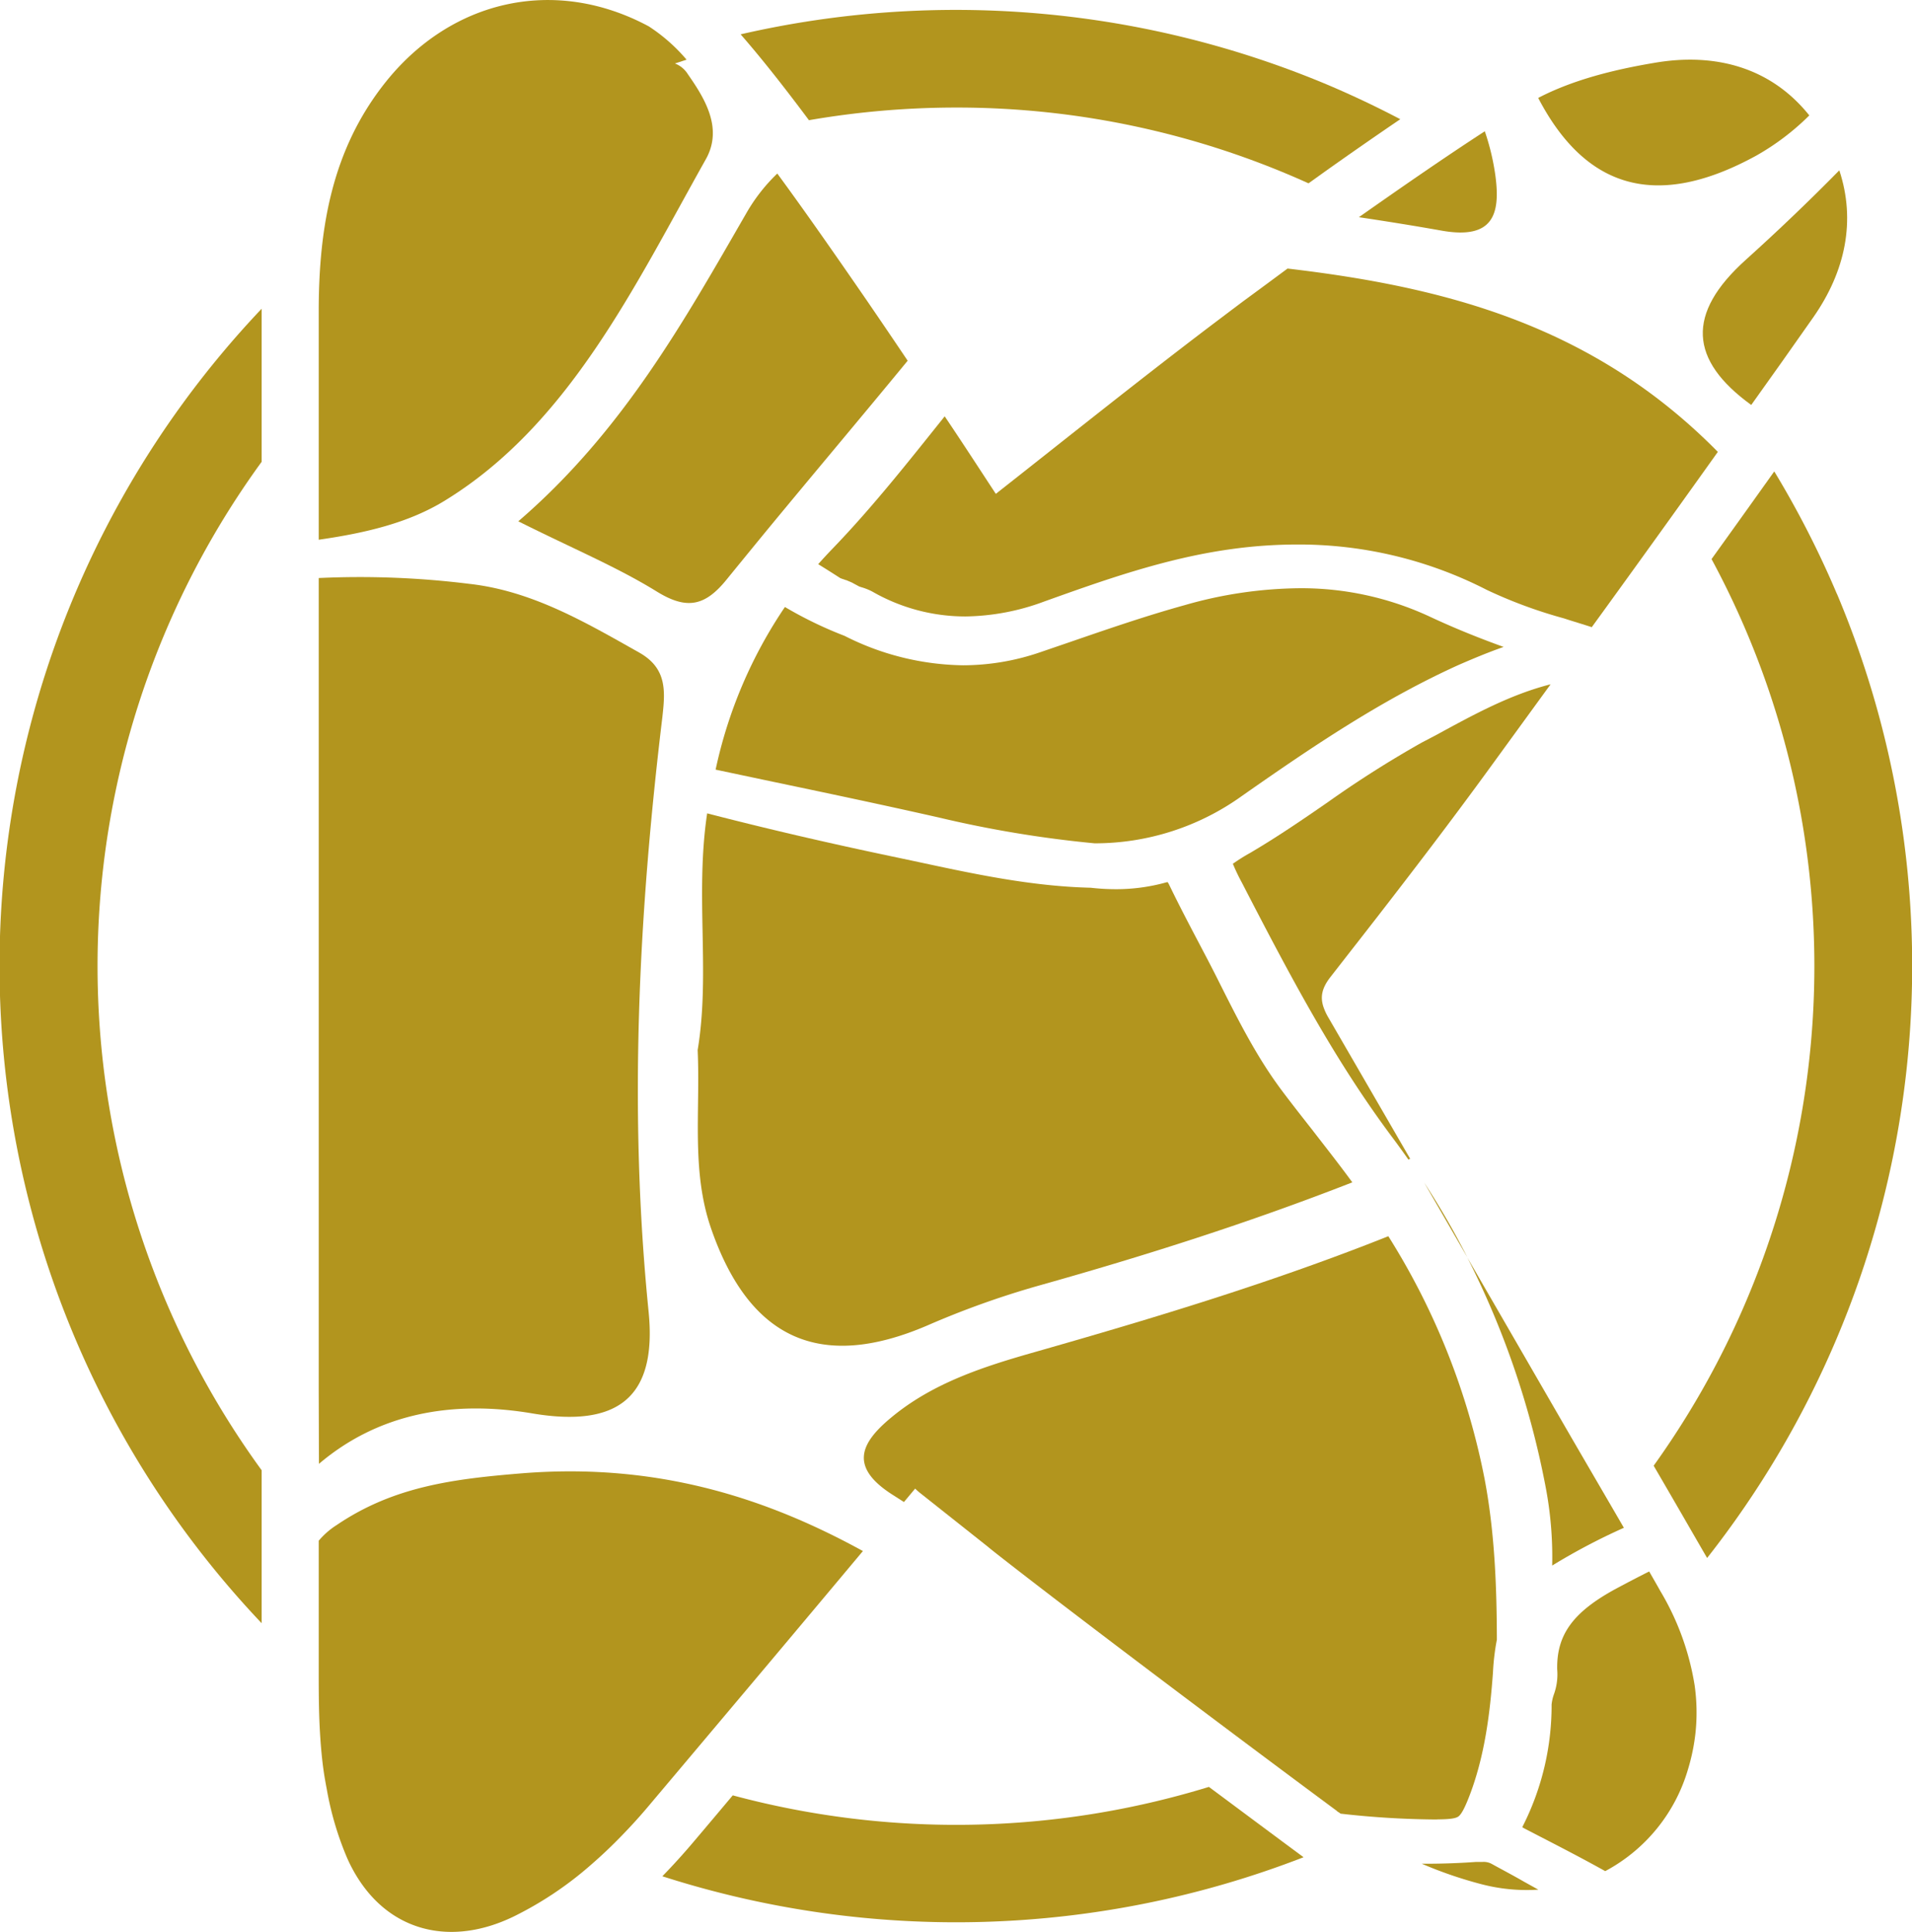 <svg id="Layer_1" data-name="Layer 1" xmlns="http://www.w3.org/2000/svg" viewBox="0 0 328.02 331.41"><defs><style>.cls-1{fill:#b2951e;}</style></defs><path class="cls-1" d="M270.79,471.76q0-50,0-100.08v-4.24q0-12.87,0-25.75v-9.27a152.07,152.07,0,0,1,25.84,1c10.78,1.21,19.89,6.58,29.11,11.77,4.87,2.73,4.49,6.71,4,11.13-4.09,33.9-5.79,67.78-2.36,101.92,1.48,14.72-5.22,20-20.06,17.47-13.62-2.28-26.29,0-36.49,8.67Z" transform="translate(-216.11 -233.26)"/><path class="cls-1" d="M292.31,319.21c-6.13,3.74-13.48,5.49-21.52,6.64V286.17c.06-14,2.33-27.28,11.36-38.68,11.32-14.29,29.14-18.36,45.26-9.71a29.79,29.79,0,0,1,6.49,5.72l-2,.65a4.49,4.49,0,0,1,2.19,1.8c2.88,4.13,6.13,9.28,3.1,14.65C325,282.31,313.68,306.18,292.31,319.21Z" transform="translate(-216.11 -233.26)"/><path class="cls-1" d="M364.15,499.34q-8.26,9.87-16.54,19.72l-5.32,6.32L336,532.85l-3.73,4.43-4.41,5.23q-2.49,3-5.18,5.75c-1.64,1.69-3.34,3.31-5.12,4.85A60.72,60.72,0,0,1,304.31,562c-10.48,5.11-20.57,2.78-26.45-6a25.46,25.46,0,0,1-2.31-4.27,53.64,53.64,0,0,1-3.38-11.55c-.18-.94-.35-1.87-.49-2.8s-.27-2-.37-3q-.19-1.91-.3-3.81c-.18-3-.21-6-.22-9v-24a13.4,13.4,0,0,1,3.11-2.71c9.79-6.63,20.07-7.91,32.07-8.88C328.56,484.24,347.16,490,364.15,499.34Z" transform="translate(-216.11 -233.26)"/><path class="cls-1" d="M344.18,269.78a30.32,30.32,0,0,1,5.28-6.75c4.82,6.56,10,14,15.41,21.85l2.26,3.31q2.34,3.44,4.7,6.95c-8.11,9.86-16.34,19.61-24.46,29.46q-3,3.66-6,7.34l-.61.75c-3.71,4.58-6.86,5.23-12.05,2-6.84-4.21-14.36-7.33-23.68-12C322.91,307.3,333.42,288.43,344.18,269.78Z" transform="translate(-216.11 -233.26)"/><path class="cls-1" d="M335.8,413.39c2.19-13.12-.47-26.63,1.63-40.6,9.75,2.52,20.26,5,33,7.66l3.3.7c9.53,2.05,19.39,4.16,29.5,4.4a36.89,36.89,0,0,0,4.28.25,32,32,0,0,0,8.46-1.11,2.27,2.27,0,0,1,.46-.1,3.35,3.35,0,0,1,.27.47c1.84,3.81,3.84,7.59,5.76,11.24l.14.27c1,1.89,2,3.84,2.94,5.73,3.07,6.1,6.26,12.42,10.51,18.08,1.69,2.25,3.44,4.48,5.14,6.64,2.31,3,4.69,6,6.92,9.07-17.64,6.9-35.66,12.63-53.95,17.76a150.58,150.58,0,0,0-18.95,6.79c-18.31,7.87-30.55,2.44-37.15-16.76C334.7,434.06,336.27,423.89,335.8,413.39Z" transform="translate(-216.11 -233.26)"/><path class="cls-1" d="M461.52,339.1c3.88,1.81,8,3.5,12.55,5.14-2.65.93-5.22,2-7.74,3.1-13.26,6-25.14,14.05-37.15,22.46a43.22,43.22,0,0,1-25.28,8.13,195.49,195.49,0,0,1-26.69-4.42c-9.72-2.2-19.62-4.28-29.2-6.29l-9.13-1.93a79.17,79.17,0,0,1,11.89-27.9A68.45,68.45,0,0,0,361,342.34a46.18,46.18,0,0,0,20.33,5.05,40.9,40.9,0,0,0,13.21-2.23l5.14-1.76c6.42-2.21,13.06-4.5,19.68-6.33a73.35,73.35,0,0,1,19.65-2.9A52.14,52.14,0,0,1,461.52,339.1Z" transform="translate(-216.11 -233.26)"/><path class="cls-1" d="M462.52,545.39a151.87,151.87,0,0,1-16.42-1l-.36-.27-.32-.23c-15.37-11.37-44.56-33.29-57.82-43.68-.72-.57-1.41-1.1-2-1.6l-11.49-9.11a11.73,11.73,0,0,1-1-.87l-1.92,2.3-1.88-1.2c-7.6-4.81-5.56-8.93-.36-13.25,7.18-6,16-8.81,24.74-11.29,20.5-5.84,40.87-12,60.6-19.86A121.82,121.82,0,0,1,470.81,487c1.81,9.53,2.08,19.25,2.1,27.54a40.25,40.25,0,0,0-.67,5.64v0c-.49,6.7-1.37,14.52-4.26,21.73-.71,1.76-1.24,2.69-1.72,3s-1.5.45-3.45.46Z" transform="translate(-216.11 -233.26)"/><path class="cls-1" d="M477.58,556.07l2.45,1.36a30.91,30.91,0,0,1-10-1,71.7,71.7,0,0,1-10-3.45h.84c2.87,0,5.73-.11,8.47-.31.36,0,.77,0,1.13,0a2.86,2.86,0,0,1,1.52.32C473.82,554,475.73,555,477.58,556.07Z" transform="translate(-216.11 -233.26)"/><path class="cls-1" d="M462.5,359.35c6.53-3.56,12.72-6.94,19.63-8.7l-10.84,14.9c-6.28,8.62-12.77,17.11-19.31,25.54-1.25,1.6-2.49,3.21-3.75,4.81l-3.46,4.44-.39.5c-1.48,1.89-1.8,3.41-1.22,5.16a9.75,9.75,0,0,0,.88,1.88q7,12.08,14,24.17l-.31.13q-1.31-1.87-2.67-3.69c-9.82-13.12-17.22-27-25.87-43.77a33.33,33.33,0,0,1-1.57-3.28,30.7,30.7,0,0,1,2.92-1.84l.39-.23c4.5-2.66,8.85-5.64,13-8.51a182.79,182.79,0,0,1,16.09-10.21Z" transform="translate(-216.11 -233.26)"/><path class="cls-1" d="M467.85,449l16.68,28.86c3.38,5.84,6.79,11.66,10.17,17.49a107.27,107.27,0,0,0-12.3,6.48A63.92,63.92,0,0,0,481.21,488,147.76,147.76,0,0,0,467.85,449Z" transform="translate(-216.11 -233.26)"/><path class="cls-1" d="M506.84,522.38a33.27,33.27,0,0,1,.15,8.11,34,34,0,0,1-1.26,6.19,29,29,0,0,1-14.23,17.57c-3.8-2.12-7.65-4.11-11.43-6.06l-2.47-1.28-.33-.19.12-.25a45.82,45.82,0,0,0,4.91-20.81,7.54,7.54,0,0,1,.38-1.69,10.1,10.1,0,0,0,.58-4.33c-.12-6,2.77-9.9,10.24-13.92q2.75-1.47,5.54-2.88l1.55,2.71c.14.25.28.51.43.76A45.61,45.61,0,0,1,506.84,522.38Z" transform="translate(-216.11 -233.26)"/><path class="cls-1" d="M463.46,272.83c-4.73-.84-9.48-1.6-14.22-2.31,7.12-5,14.31-10,21.6-14.74a40.71,40.71,0,0,1,1.8,7.49C473.57,270,472.3,274.39,463.46,272.83Z" transform="translate(-216.11 -233.26)"/><path class="cls-1" d="M437,279.33c26.9,3.16,52.36,9.66,73.82,31.45h0q-8.48,11.9-17.05,23.75l-1.26,1.74c-1.1,1.53-2.21,3.05-3.32,4.58-1.61-.53-3.23-1-4.81-1.52a81.06,81.06,0,0,1-13.17-4.86,70.58,70.58,0,0,0-32.62-7.8,82.27,82.27,0,0,0-11.16.78c-11.53,1.57-22.5,5.54-32.18,9a39.93,39.93,0,0,1-13.53,2.56,32,32,0,0,1-15.93-4.25,9.81,9.81,0,0,0-1.89-.76l-.37-.12-.95-.51-.27-.15-.22-.1-.8-.34-.07,0a5.47,5.47,0,0,0-.6-.21l-.36-.14c-1.25-.81-2.51-1.6-3.78-2.39.8-.9,1.63-1.8,2.49-2.69,6.86-7.12,13-14.91,19.21-22.67,3,4.45,5.89,8.91,8.77,13.3,12.29-9.66,24.49-19.45,36.95-28.9l3.63-2.74,1.81-1.36Q433.2,282.15,437,279.33Z" transform="translate(-216.11 -233.26)"/><path class="cls-1" d="M480,250.06c6-3.13,13.12-4.87,19.83-6,10.45-1.83,20.06.72,26.68,9a42.46,42.46,0,0,1-9.1,6.9C500.55,269.2,488.25,265.88,480,250.06Z" transform="translate(-216.11 -233.26)"/><path class="cls-1" d="M527.17,287.73q-5.28,7.54-10.62,15c-10.61-7.69-11.23-15.66-.89-24.94q8.26-7.44,16-15.31C534.51,271.09,532.74,279.79,527.17,287.73Z" transform="translate(-216.11 -233.26)"/><path class="cls-1" d="M510.85,310.78h0c.11-.17.24-.34.35-.5C511.1,310.45,511,310.61,510.85,310.78Z" transform="translate(-216.11 -233.26)"/><path class="cls-1" d="M445.74,544.13l.26-.08a5.47,5.47,0,0,1-.58-.15Z" transform="translate(-216.11 -233.26)"/><path class="cls-1" d="M460.45,436.15l3.08,5.33,4.32,7.48A140.47,140.47,0,0,0,460.45,436.15Z" transform="translate(-216.11 -233.26)"/><path class="cls-1" d="M439.66,551.8l0,0,0,0c-4.44-3.28-10.07-7.48-16.15-12a147.68,147.68,0,0,1-81.69,1.45c-2.18,2.6-4.34,5.16-6.43,7.63-1.86,2.21-3.76,4.32-5.65,6.25l0,0a164.81,164.81,0,0,0,110-3.26ZM261,485.48a146.95,146.95,0,0,1,0-173V286.22a163.83,163.83,0,0,0,0,225.5V485.48ZM531.24,335.13a164.38,164.38,0,0,0-10.74-21L519.17,316l-.26.36-.1.14c-3.09,4.34-6.18,8.65-9.07,12.67a147,147,0,0,1-9.93,155.53c1.72,2.95,3.46,5.95,5.17,8.91,1.45,2.51,2.75,4.77,4,6.92a164.24,164.24,0,0,0,22.29-165.36ZM444,247.86a164.76,164.76,0,0,0-100.83-8.71c3.3,3.77,7.18,8.64,11.72,14.73a148.24,148.24,0,0,1,25.27-2.17,146.36,146.36,0,0,1,60.44,13l3-2.15c4.4-3.12,8.62-6.05,12.74-8.85Q450.3,250.54,444,247.86Z" transform="translate(-216.11 -233.26)"/></svg>